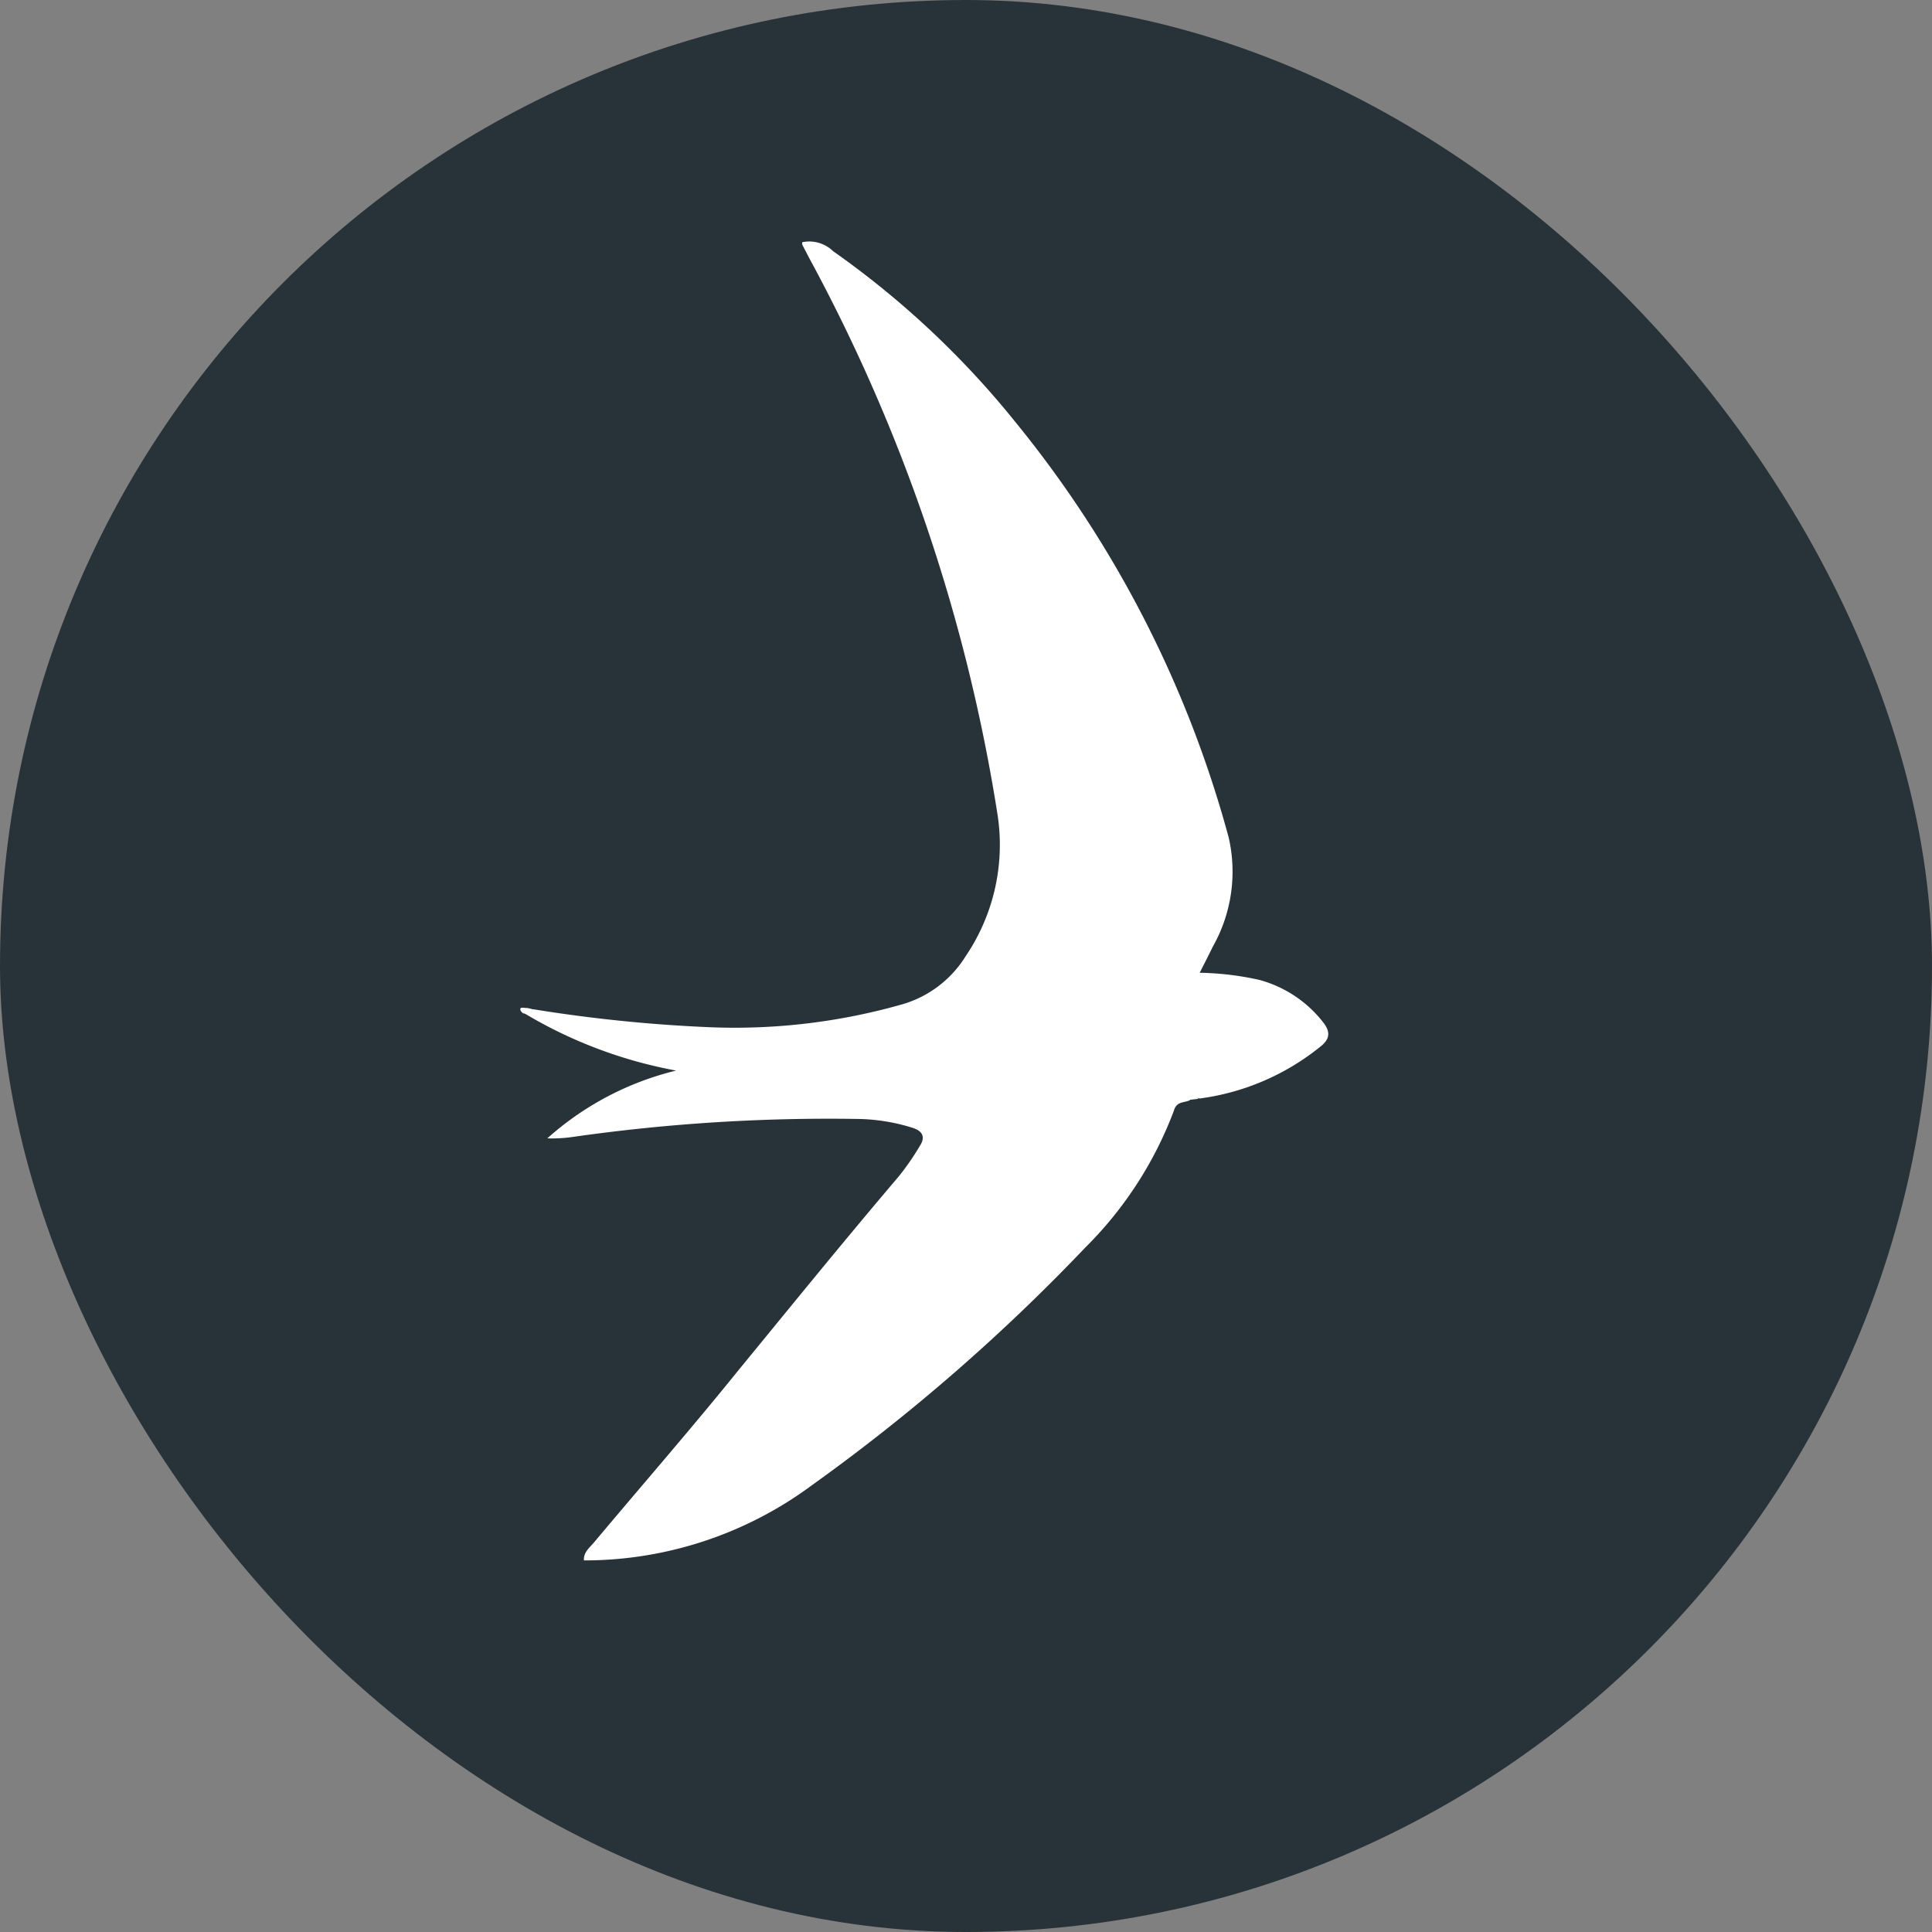 <svg xmlns="http://www.w3.org/2000/svg" width="24" height="24" viewBox="0 0 24 24">
  <rect x="0" y="0" width="24" height="24" fill="#808080" stroke="none"/>
  <g id="swyftx" transform="translate(3073 1633)">
    <rect id="Rectangle_3155" data-name="Rectangle 3155" width="24" height="24" rx="12" transform="translate(-3073 -1633)" fill="#283339"/>
    <g id="swyftx-2" data-name="swyftx" transform="translate(-3066.538 -1630)">
      <path id="Path_10010" data-name="Path 10010" d="M520.455,584.3c-.072.037-.166.01-.2.13a4.74,4.74,0,0,1-1.1,1.7,23.889,23.889,0,0,1-3.393,2.951,4.748,4.748,0,0,1-2.836.937c-.008-.1.071-.159.123-.221.6-.716,1.215-1.421,1.8-2.146.656-.8,1.311-1.608,1.985-2.4a3.189,3.189,0,0,0,.267-.386c.065-.1.037-.177-.084-.218a2.381,2.381,0,0,0-.684-.113,22.512,22.512,0,0,0-3.55.224,1.776,1.776,0,0,1-.312.017,3.714,3.714,0,0,1,1.6-.842,5.659,5.659,0,0,1-1.893-.716c.009-.1.077-.044.123-.045a18.522,18.522,0,0,0,2.2.223,7.593,7.593,0,0,0,2.386-.287,1.377,1.377,0,0,0,.779-.593,2.468,2.468,0,0,0,.4-1.747,21.488,21.488,0,0,0-2.343-6.931c-.028-.055-.057-.109-.085-.164a.112.112,0,0,1,0-.03.425.425,0,0,1,.384.112,11.088,11.088,0,0,1,2.263,2.121,13.9,13.9,0,0,1,2.65,5.161,1.894,1.894,0,0,1-.2,1.362c-.048.1-.1.2-.16.319a3.661,3.661,0,0,1,.738.088,1.5,1.5,0,0,1,.789.519c.1.123.095.214-.027.31a3.01,3.01,0,0,1-1.5.645.466.466,0,0,0-.225-.011c-.027.006,0,.043,0,.016,0-.01,0-.015.011-.016C520.386,584.27,520.424,584.261,520.455,584.3Z" transform="translate(-512.134 -573.634)" fill="#fff"/>
      <path id="Path_10011" data-name="Path 10011" d="M710.958,832.6c-.088.018-.135.018-.143,0a.024.024,0,0,1,0-.02.329.329,0,0,1,.126-.03.164.164,0,0,1,.123.038Z" transform="translate(-702.637 -821.938)" fill="#fff"/>
      <path id="Path_10012" data-name="Path 10012" d="M511.442,805.875s-.154-.047-.161-.015.036.06.036.06.12,0,.12,0Z" transform="translate(-511.279 -796.331)" fill="#fff"/>
    </g>
  </g>
</svg>
